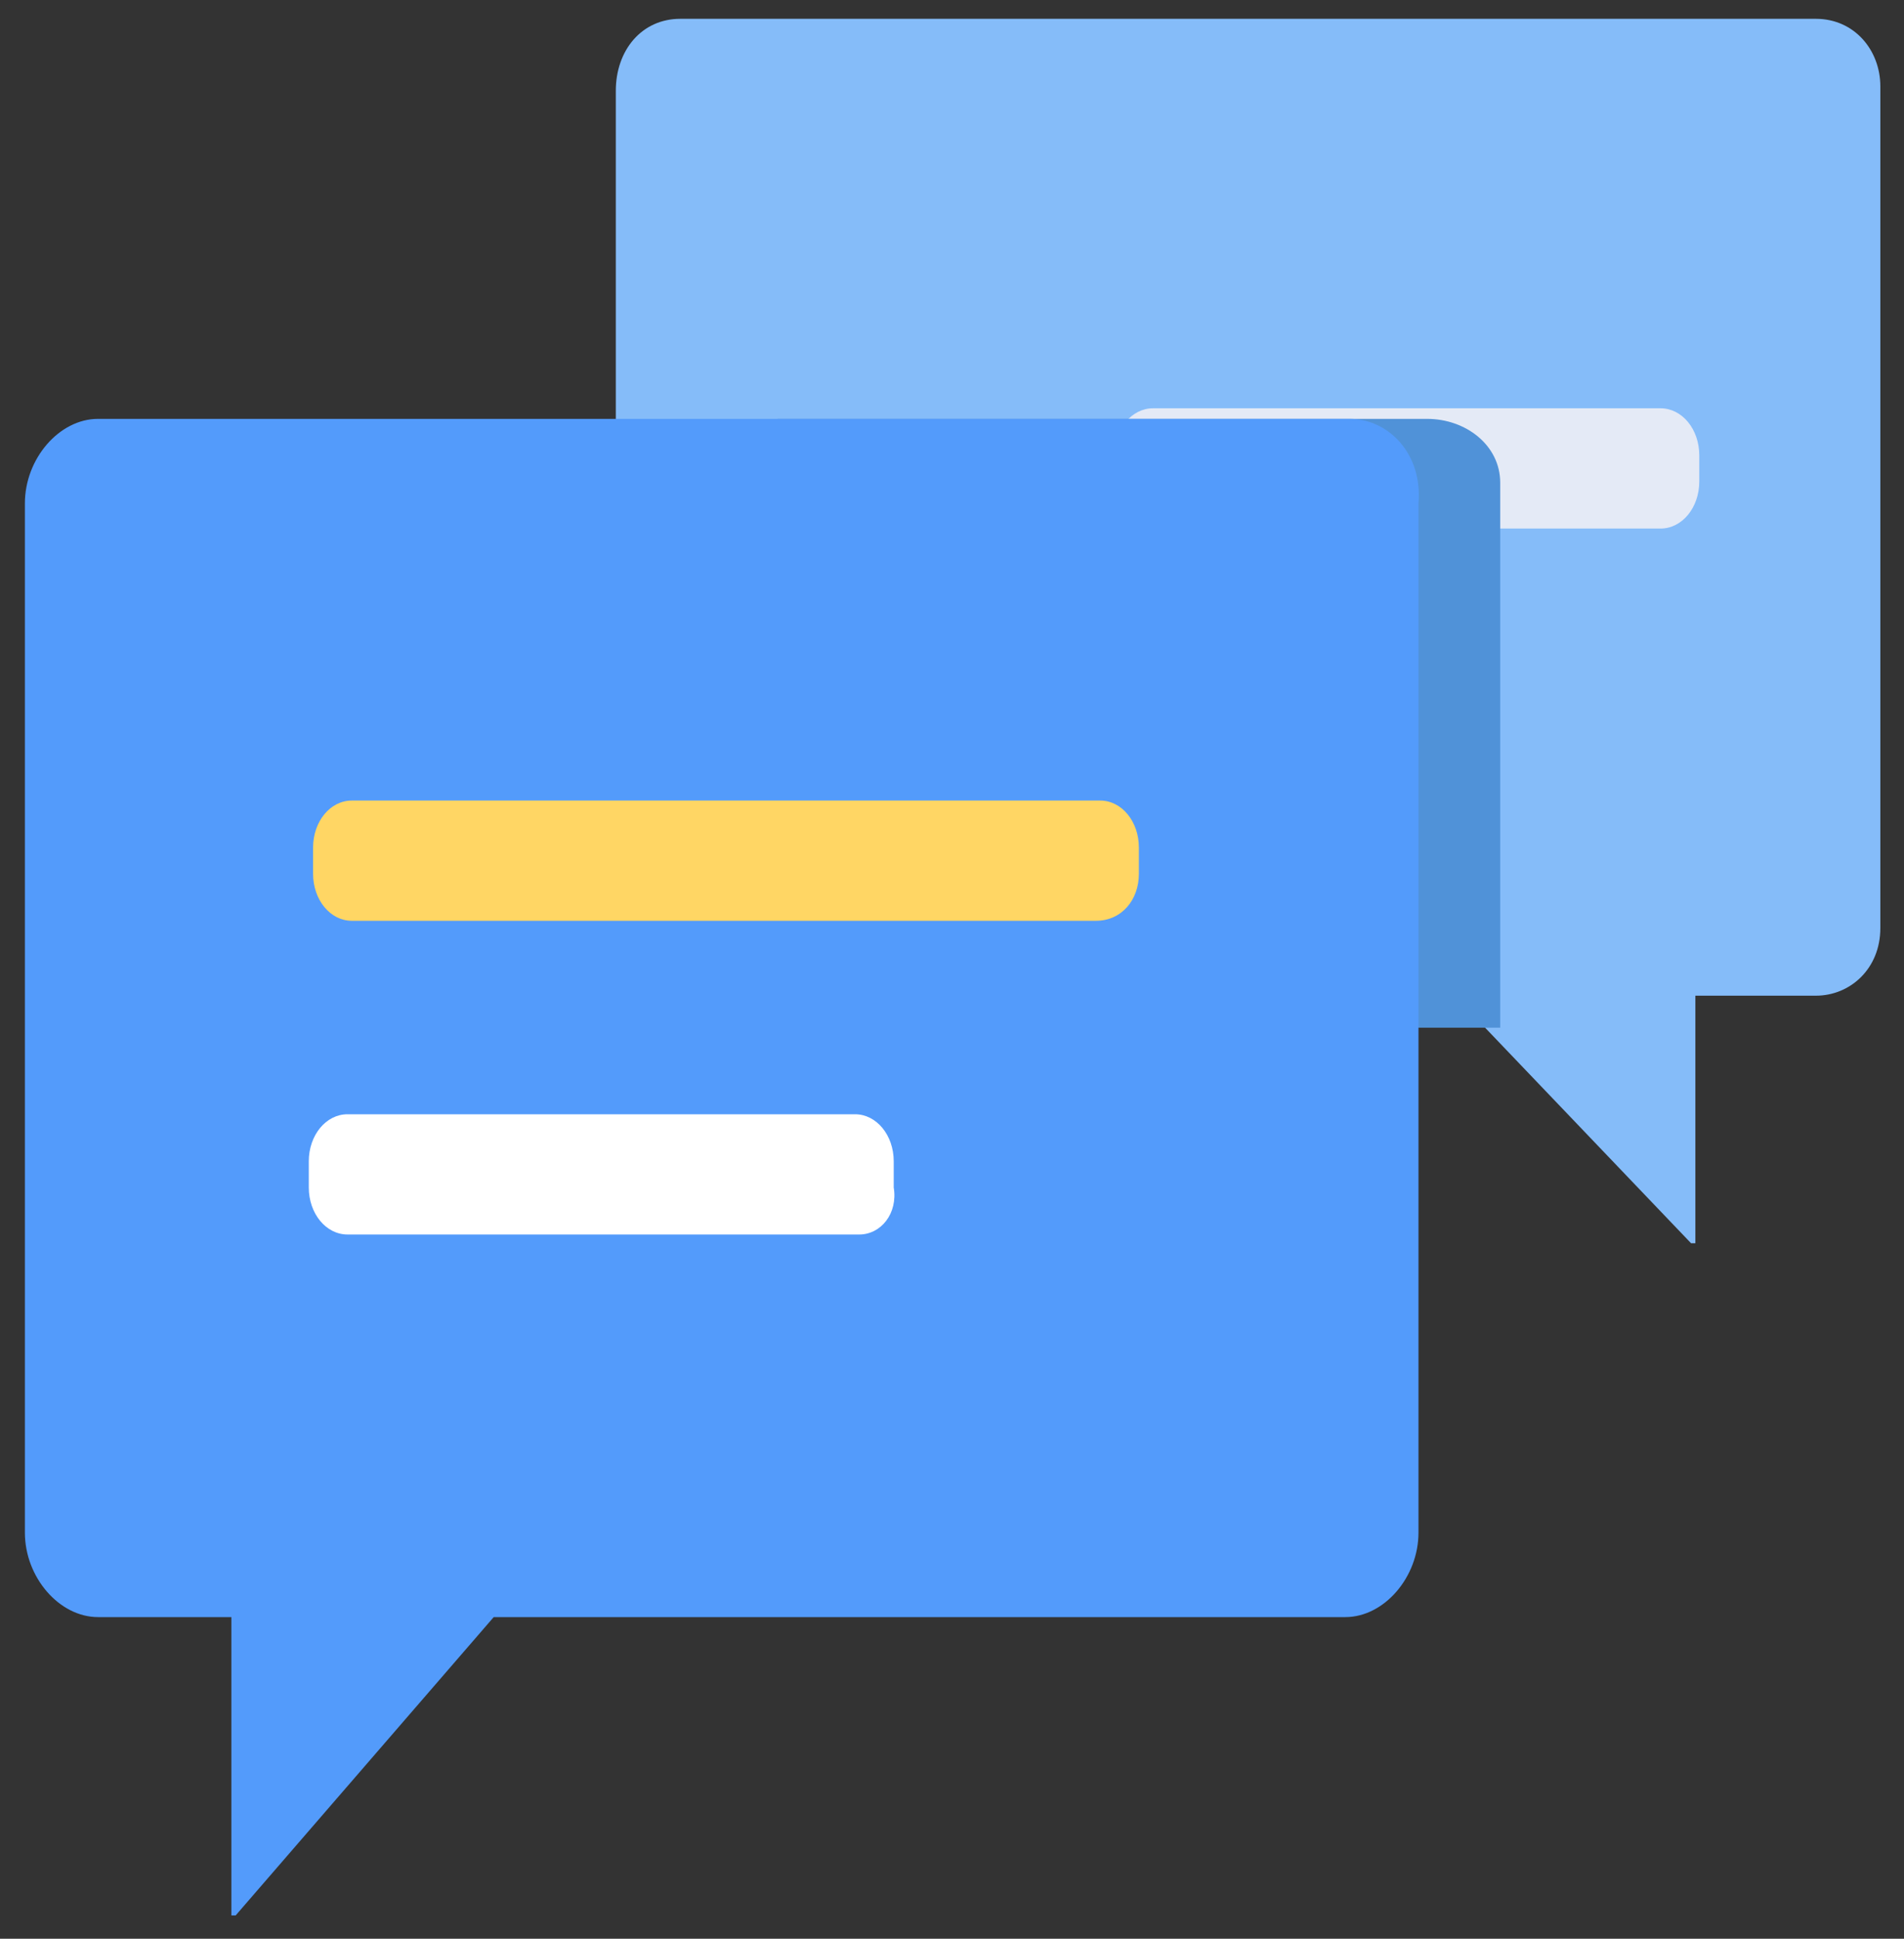<?xml version="1.0" encoding="UTF-8"?>
<svg width="56px" height="57px" viewBox="0 0 56 57" version="1.1" xmlns="http://www.w3.org/2000/svg" xmlns:xlink="http://www.w3.org/1999/xlink">
    <rect x="0" y="0" width="56" height="57" fill="#333333" stroke="none"/>
    <!-- Generator: Sketch 50.2 (55047) - http://www.bohemiancoding.com/sketch -->
    <title>公告 (1)</title>
    <desc>Created with Sketch.</desc>
    <defs></defs>
    <g id="Symbols" stroke="none" stroke-width="1" fill="none" fill-rule="evenodd">
        <g id="Icon/订阅公告" transform="translate(-7, -6)" fill-rule="nonzero">
            <g id="公告-(1)" transform="translate(7.676, 6.508)">
                <path d="M19.333,0.045 L52.731,0.045 C53.869,0.045 54.628,0.972 54.628,2.03 L54.628,26.78 C54.628,27.972 53.743,28.766 52.731,28.766 L49.188,28.766 L49.188,36.045 L49.062,36.045 L42.104,28.766 L19.333,28.766 C18.195,28.766 17.436,27.839 17.436,26.78 L17.436,2.163 C17.436,0.972 18.195,0.045 19.333,0.045 Z" id="Shape" fill="#85BCF9"></path>
                <path d="M48.164,15.032 L33.237,15.032 C32.604,15.032 32.098,14.417 32.098,13.648 L32.098,12.88 C32.098,12.111 32.604,11.496 33.237,11.496 L48.164,11.496 C48.797,11.496 49.303,12.111 49.303,12.88 L49.303,13.648 C49.303,14.417 48.797,15.032 48.164,15.032 Z" id="Shape" fill="#E4EAF6"></path>
                <path d="M41.297,11.807 L22.195,11.807 L22.195,29.707 L43.448,29.707 L43.448,13.685 C43.448,12.581 42.435,11.807 41.297,11.807 Z" id="Shape" fill="#5092D8"></path>
                <path d="M39.02,11.807 L2.207,11.807 C1.068,11.807 0.056,12.976 0.056,14.292 L0.056,44.551 C0.056,45.867 1.068,47.036 2.207,47.036 L6.129,47.036 L6.129,55.807 L6.255,55.807 L13.845,47.036 L38.893,47.036 C40.032,47.036 41.044,45.867 41.044,44.551 L41.044,14.292 C41.17,12.83 40.158,11.807 39.02,11.807 Z" id="Shape" fill="#539BFB"></path>
                <path d="M31.556,26.564 L9.671,26.564 C9.038,26.564 8.532,25.949 8.532,25.181 L8.532,24.412 C8.532,23.643 9.038,23.029 9.671,23.029 L31.683,23.029 C32.315,23.029 32.821,23.643 32.821,24.412 L32.821,25.181 C32.821,25.949 32.315,26.564 31.556,26.564 Z" id="Shape" fill="#FFD664"></path>
                <path d="M24.598,35.787 L9.544,35.787 C8.912,35.787 8.406,35.172 8.406,34.404 L8.406,33.635 C8.406,32.867 8.912,32.252 9.544,32.252 L24.472,32.252 C25.104,32.252 25.61,32.867 25.61,33.635 L25.61,34.404 C25.737,35.172 25.231,35.787 24.598,35.787 Z" id="Shape" fill="#FFFFFF"></path>
            </g>
        </g>
    </g>
</svg>